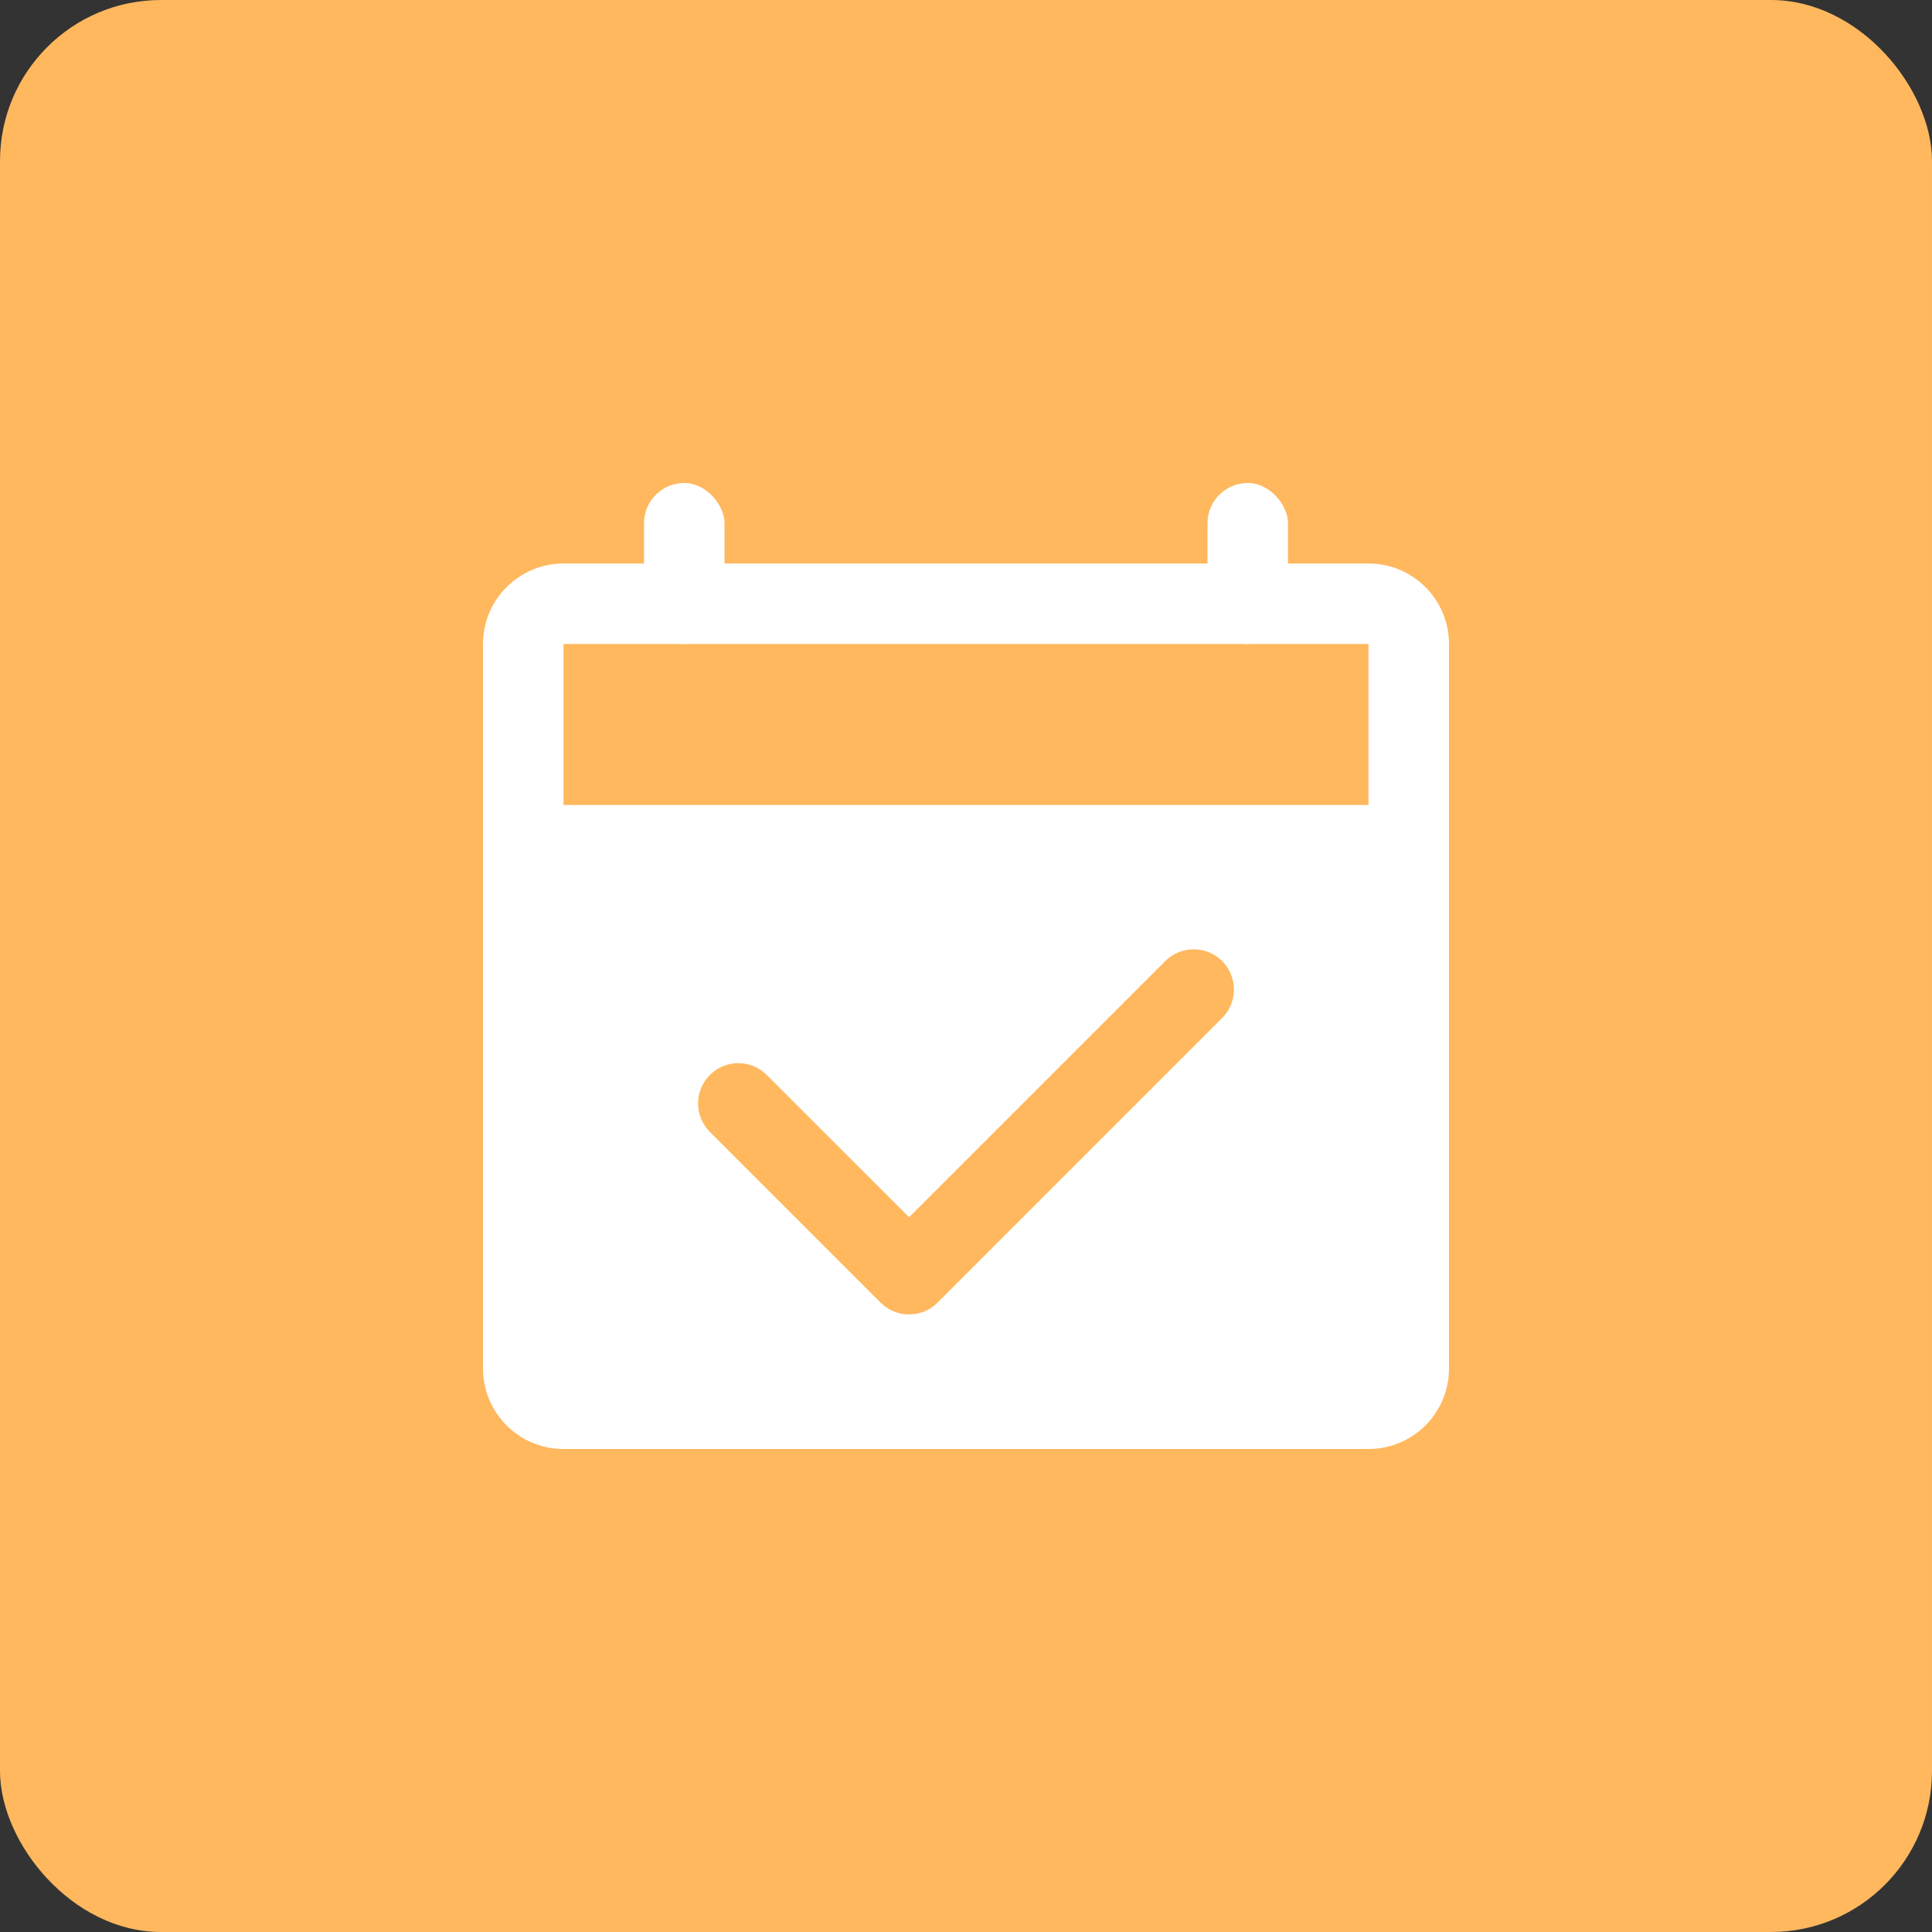 <?xml version="1.0" encoding="UTF-8"?>
<svg width="24px" height="24px" viewBox="0 0 24 24" version="1.1" xmlns="http://www.w3.org/2000/svg" xmlns:xlink="http://www.w3.org/1999/xlink">
    <rect x="0" y="0" width="24" height="24" fill="#333333" stroke="none"/>
    <!-- Generator: Sketch 47.1 (45422) - http://www.bohemiancoding.com/sketch -->
    <title>元素/概况/icon_daka</title>
    <desc>Created with Sketch.</desc>
    <defs></defs>
    <g id="Symbols" stroke="none" stroke-width="1" fill="none" fill-rule="evenodd">
        <g id="元素/概况/icon_daka">
            <rect id="Rectangle-2" fill="#FFB85E" x="0" y="0" width="24" height="24" rx="2"></rect>
            <rect id="Rectangle-32" x="6" y="6" width="12" height="12"></rect>
            <path d="M11.293,15.121 L9.525,13.354 C9.33,13.158 9.013,13.158 8.818,13.354 C8.623,13.549 8.623,13.865 8.818,14.061 L10.939,16.182 C11.037,16.28 11.165,16.328 11.293,16.328 C11.421,16.328 11.549,16.28 11.646,16.182 L15.182,12.646 C15.377,12.451 15.377,12.135 15.182,11.939 C14.987,11.744 14.67,11.744 14.475,11.939 L11.293,15.121 Z M7,7 L17,7 C17.552,7 18,7.448 18,8 L18,17 C18,17.552 17.552,18 17,18 L7,18 C6.448,18 6,17.552 6,17 L6,8 L6,8 C6,7.448 6.448,7 7,7 L7,7 Z M7,8 L7,10 L17,10 L17,8 L7,8 Z" id="Combined-Shape" fill="#FFFFFF"></path>
            <rect id="Rectangle-3" fill="#FFFFFF" x="8" y="6" width="1" height="2" rx="0.5"></rect>
            <rect id="Rectangle-3-Copy" fill="#FFFFFF" x="15" y="6" width="1" height="2" rx="0.5"></rect>
        </g>
    </g>
</svg>